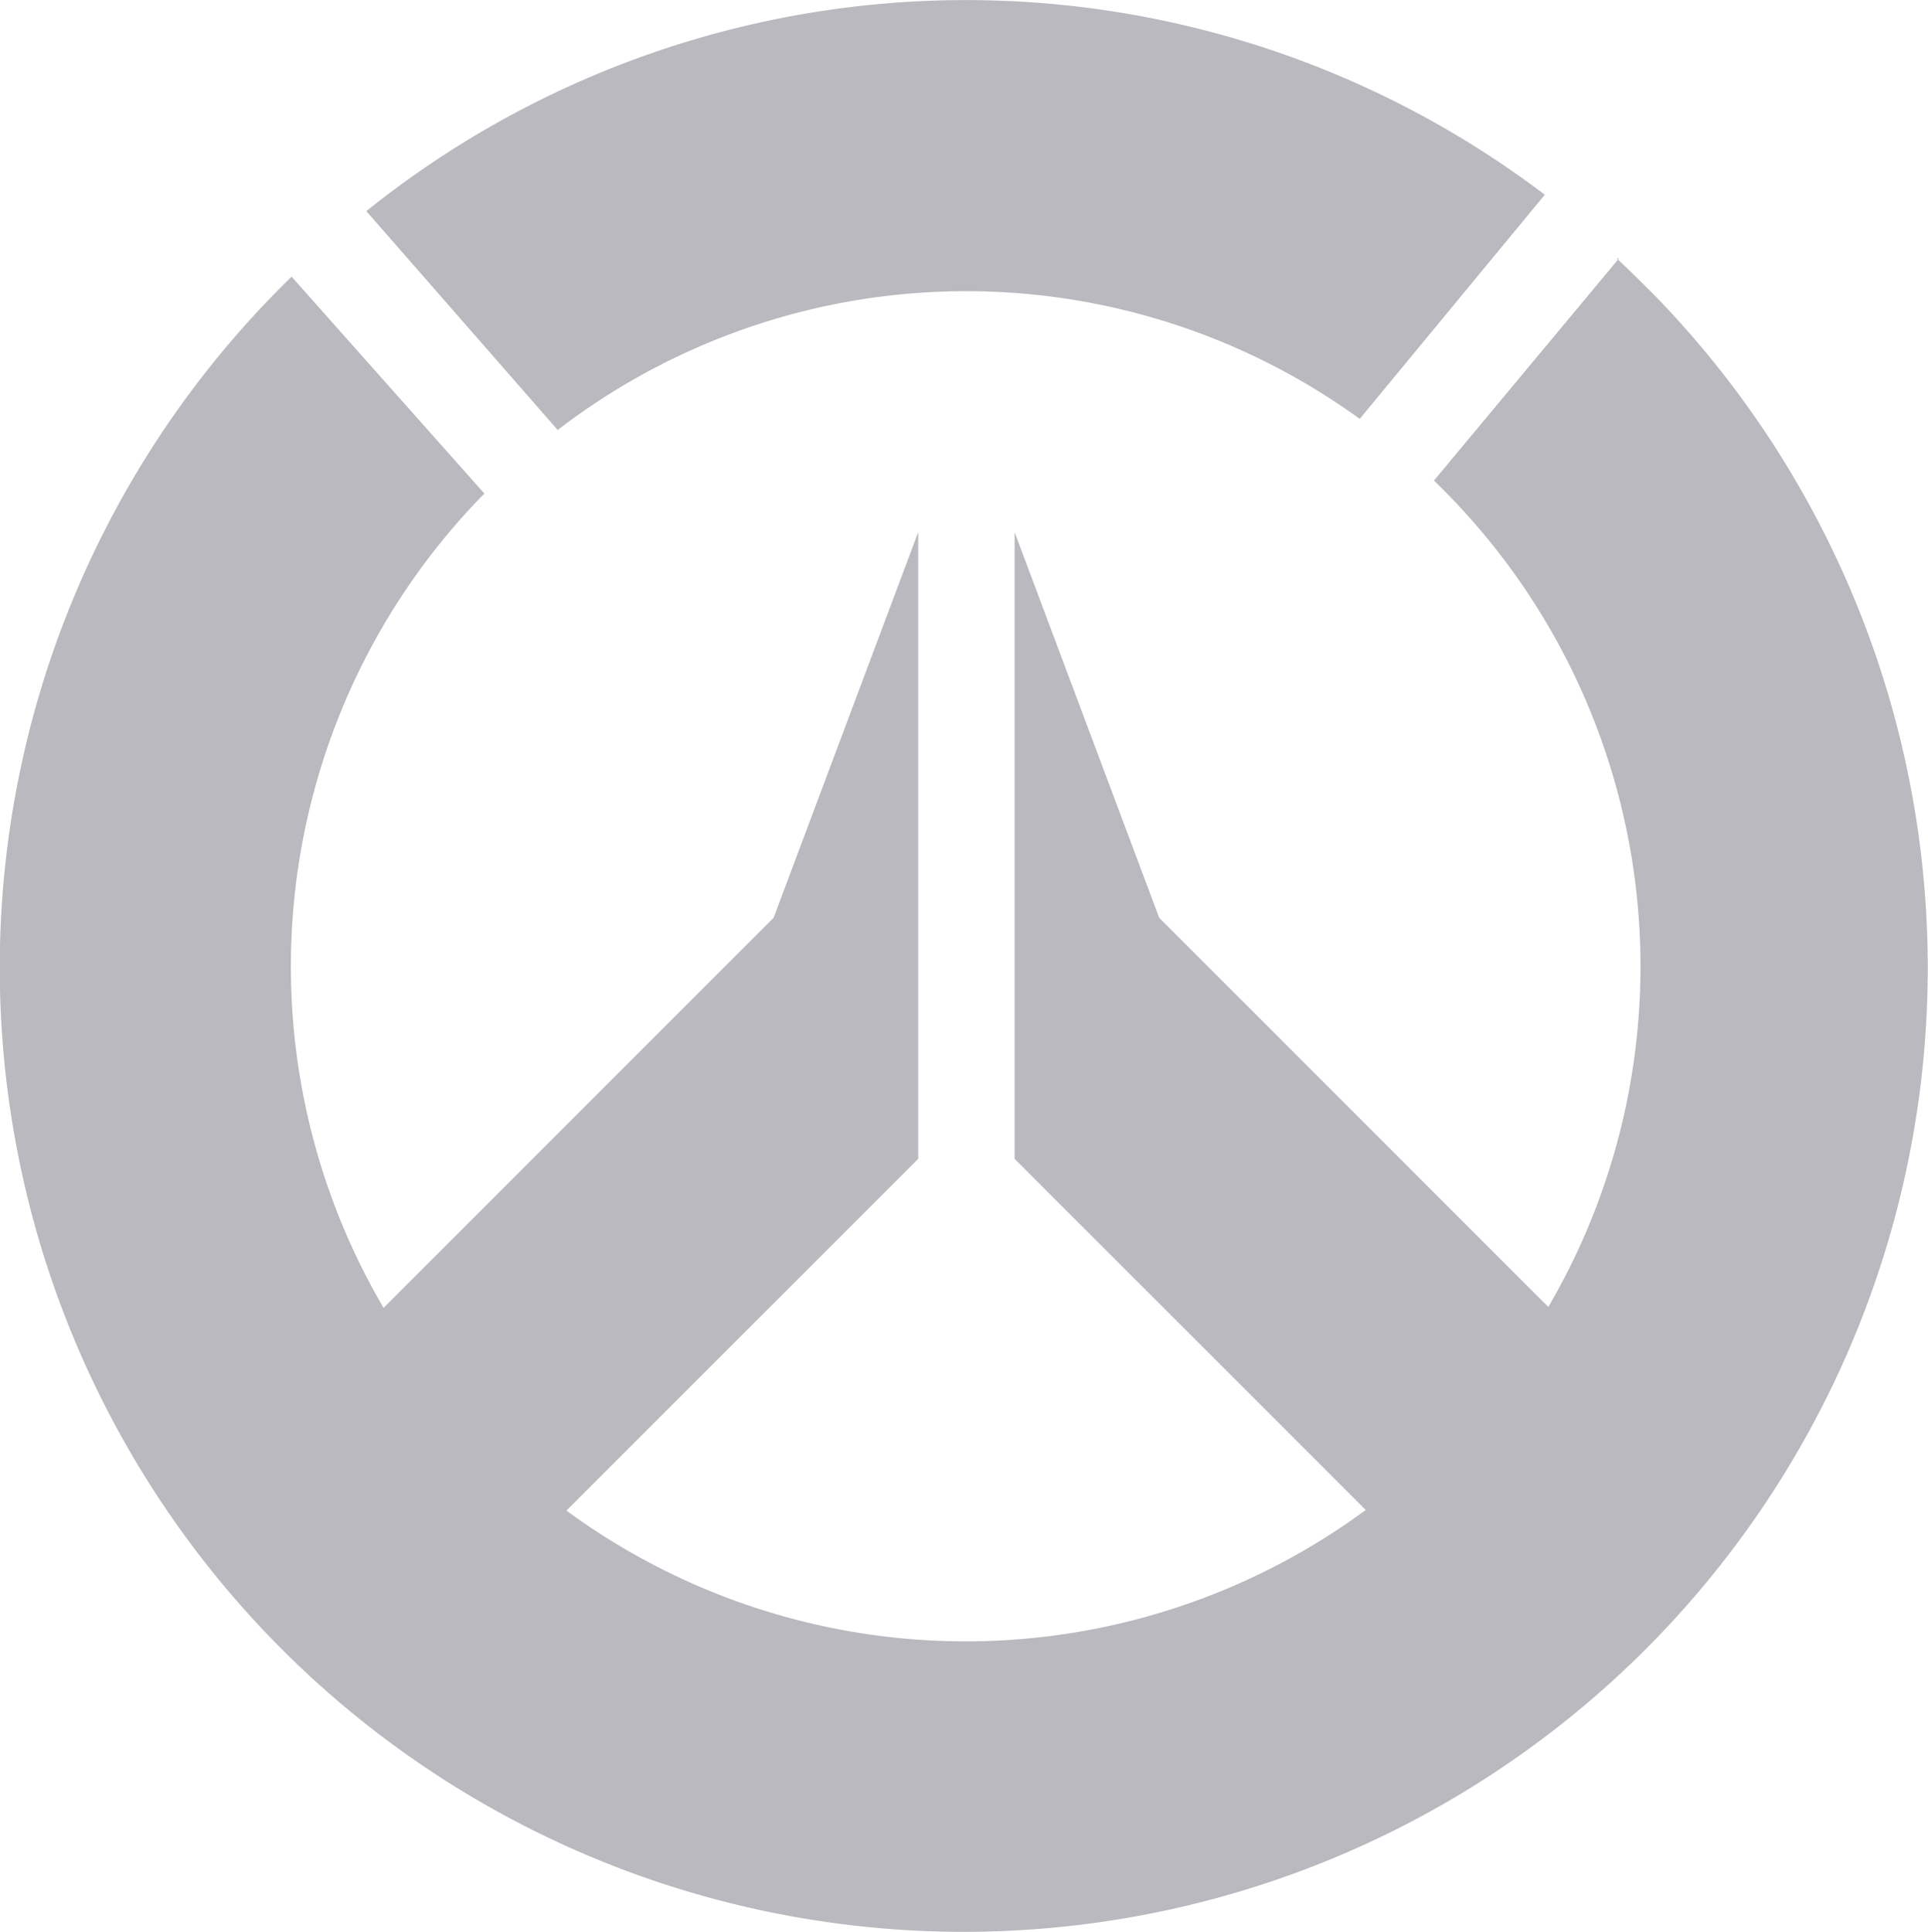 <svg id="Layer_1" data-name="Layer 1" xmlns="http://www.w3.org/2000/svg" viewBox="0 0 40 40.08">
  <path d="M11.52,8.88a13.91,13.91,0,0,1,16.64-.23L32,4a19.87,19.87,0,0,0-24.45.34Z" transform="translate(0.05 0.04)" fill="#b9b9bf"/>
  <path d="M33.54,5.32,29.7,9.93a14,14,0,1,1-19.8.37l.1-.1L6,5.7a20,20,0,1,0,28.28.39c-.26-.26-.52-.52-.79-.77Z" transform="translate(0.05 0.04)" fill="#b9b9bf"/>
  <path d="M29,32l-8-8V11l3,8,9,9ZM11,32l8-8V11l-3,8L7,28Z" transform="translate(0.05 0.04)" fill="#b9b9bf"/>
</svg>
